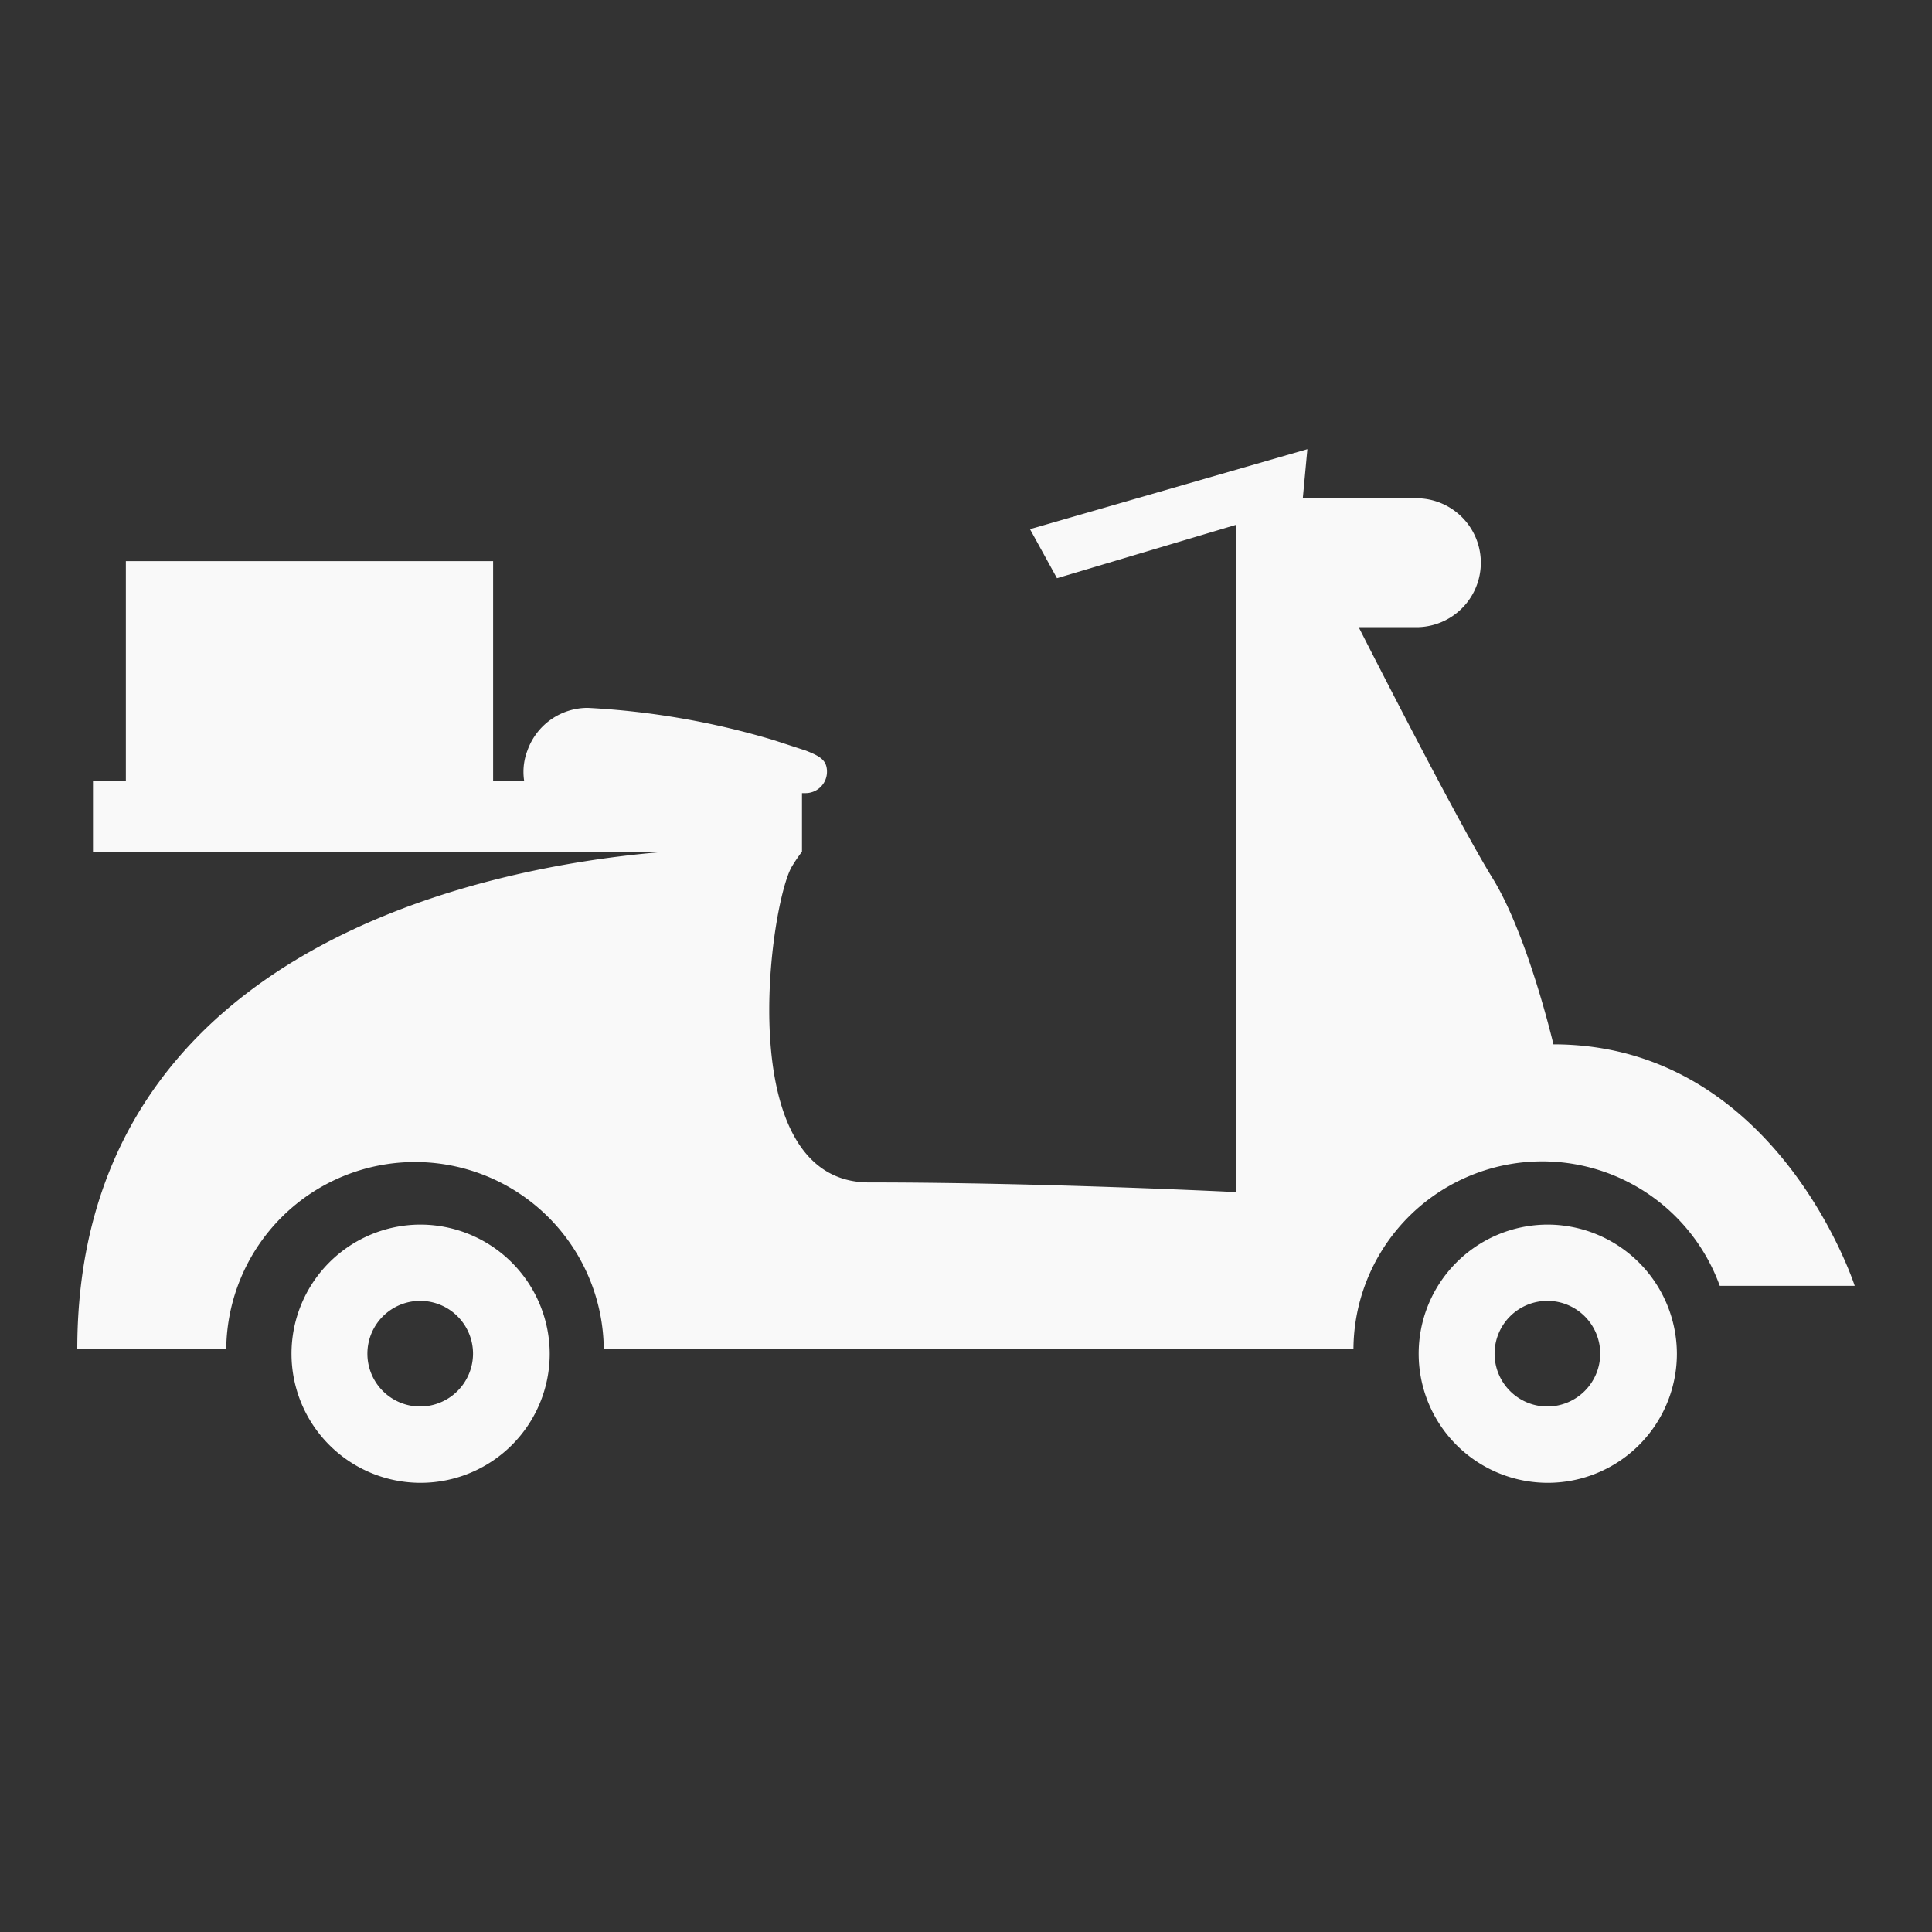 <svg id="logo_wh" xmlns="http://www.w3.org/2000/svg" xmlns:xlink="http://www.w3.org/1999/xlink" width="160" height="160" viewBox="0 0 160 160">
  <rect x="0" y="0" width="160" height="160" fill="#333333" stroke="none"/>
  <defs>
    <clipPath id="clip-path">
      <rect id="사각형_3" data-name="사각형 3" width="148" height="86" transform="translate(-0.4 -0.2)" fill="none"/>
    </clipPath>
  </defs>
  <g id="그룹_2" data-name="그룹 2" transform="translate(6.4 37.2)">
    <g id="그룹_1" data-name="그룹 1" clip-path="url(#clip-path)">
      <path id="패스_1" data-name="패스 1" d="M115.813,57.431l-2.643-.861A65.476,65.476,0,0,0,97.777,53.9a5.3,5.3,0,0,0-4.992,3.529,4.9,4.9,0,0,0,0,3.533h23.029a1.773,1.773,0,0,0,1.777-1.765c0-.975-.577-1.295-1.777-1.767" transform="translate(-55.504 -32.478)" fill="#f9f9f9"/>
      <rect id="사각형_2" data-name="사각형 2" width="30.415" height="18.435" transform="translate(4.023 9.271)" fill="#f9f9f9"/>
      <path id="패스_2" data-name="패스 2" d="M54.851,161.571A10.692,10.692,0,1,0,65.6,172.263a10.721,10.721,0,0,0-10.751-10.692m0,15.065a4.374,4.374,0,1,1,4.4-4.374,4.388,4.388,0,0,1-4.4,4.374" transform="translate(-26.475 -97.354)" fill="#f9f9f9"/>
      <path id="패스_3" data-name="패스 3" d="M288.408,161.571a10.692,10.692,0,1,0,10.75,10.692,10.723,10.723,0,0,0-10.75-10.692m0,15.065a4.374,4.374,0,1,1,4.4-4.374,4.387,4.387,0,0,1-4.4,4.374" transform="translate(-166.685 -97.354)" fill="#f9f9f9"/>
      <path id="패스_4" data-name="패스 4" d="M122.248,49.292s-2.109-9.026-5.062-13.8c-2.973-4.8-11.065-20.752-11.065-20.752h4.849v0a5.339,5.339,0,0,0,0-10.677v0l-9.476,0L101.872,0,78.9,6.623l2.234,4.062L95.944,6.268V61.524s-15.936-.8-30.368-.8c-11.569,0-8.19-23.364-6.36-26.218a12.674,12.674,0,0,1,.8-1.169V27.457H1.3v5.877H48.774C33.327,34.547,0,41.5,0,74.542H12.337a15.633,15.633,0,0,1,31.265,0h62.085a15.637,15.637,0,0,1,30.338-5.254H147.2s-6.436-20-24.951-20" fill="#f9f9f9"/>
    </g>
  </g>
  <rect id="사각형_4" data-name="사각형 4" width="160" height="160" fill="none"/>
</svg>
